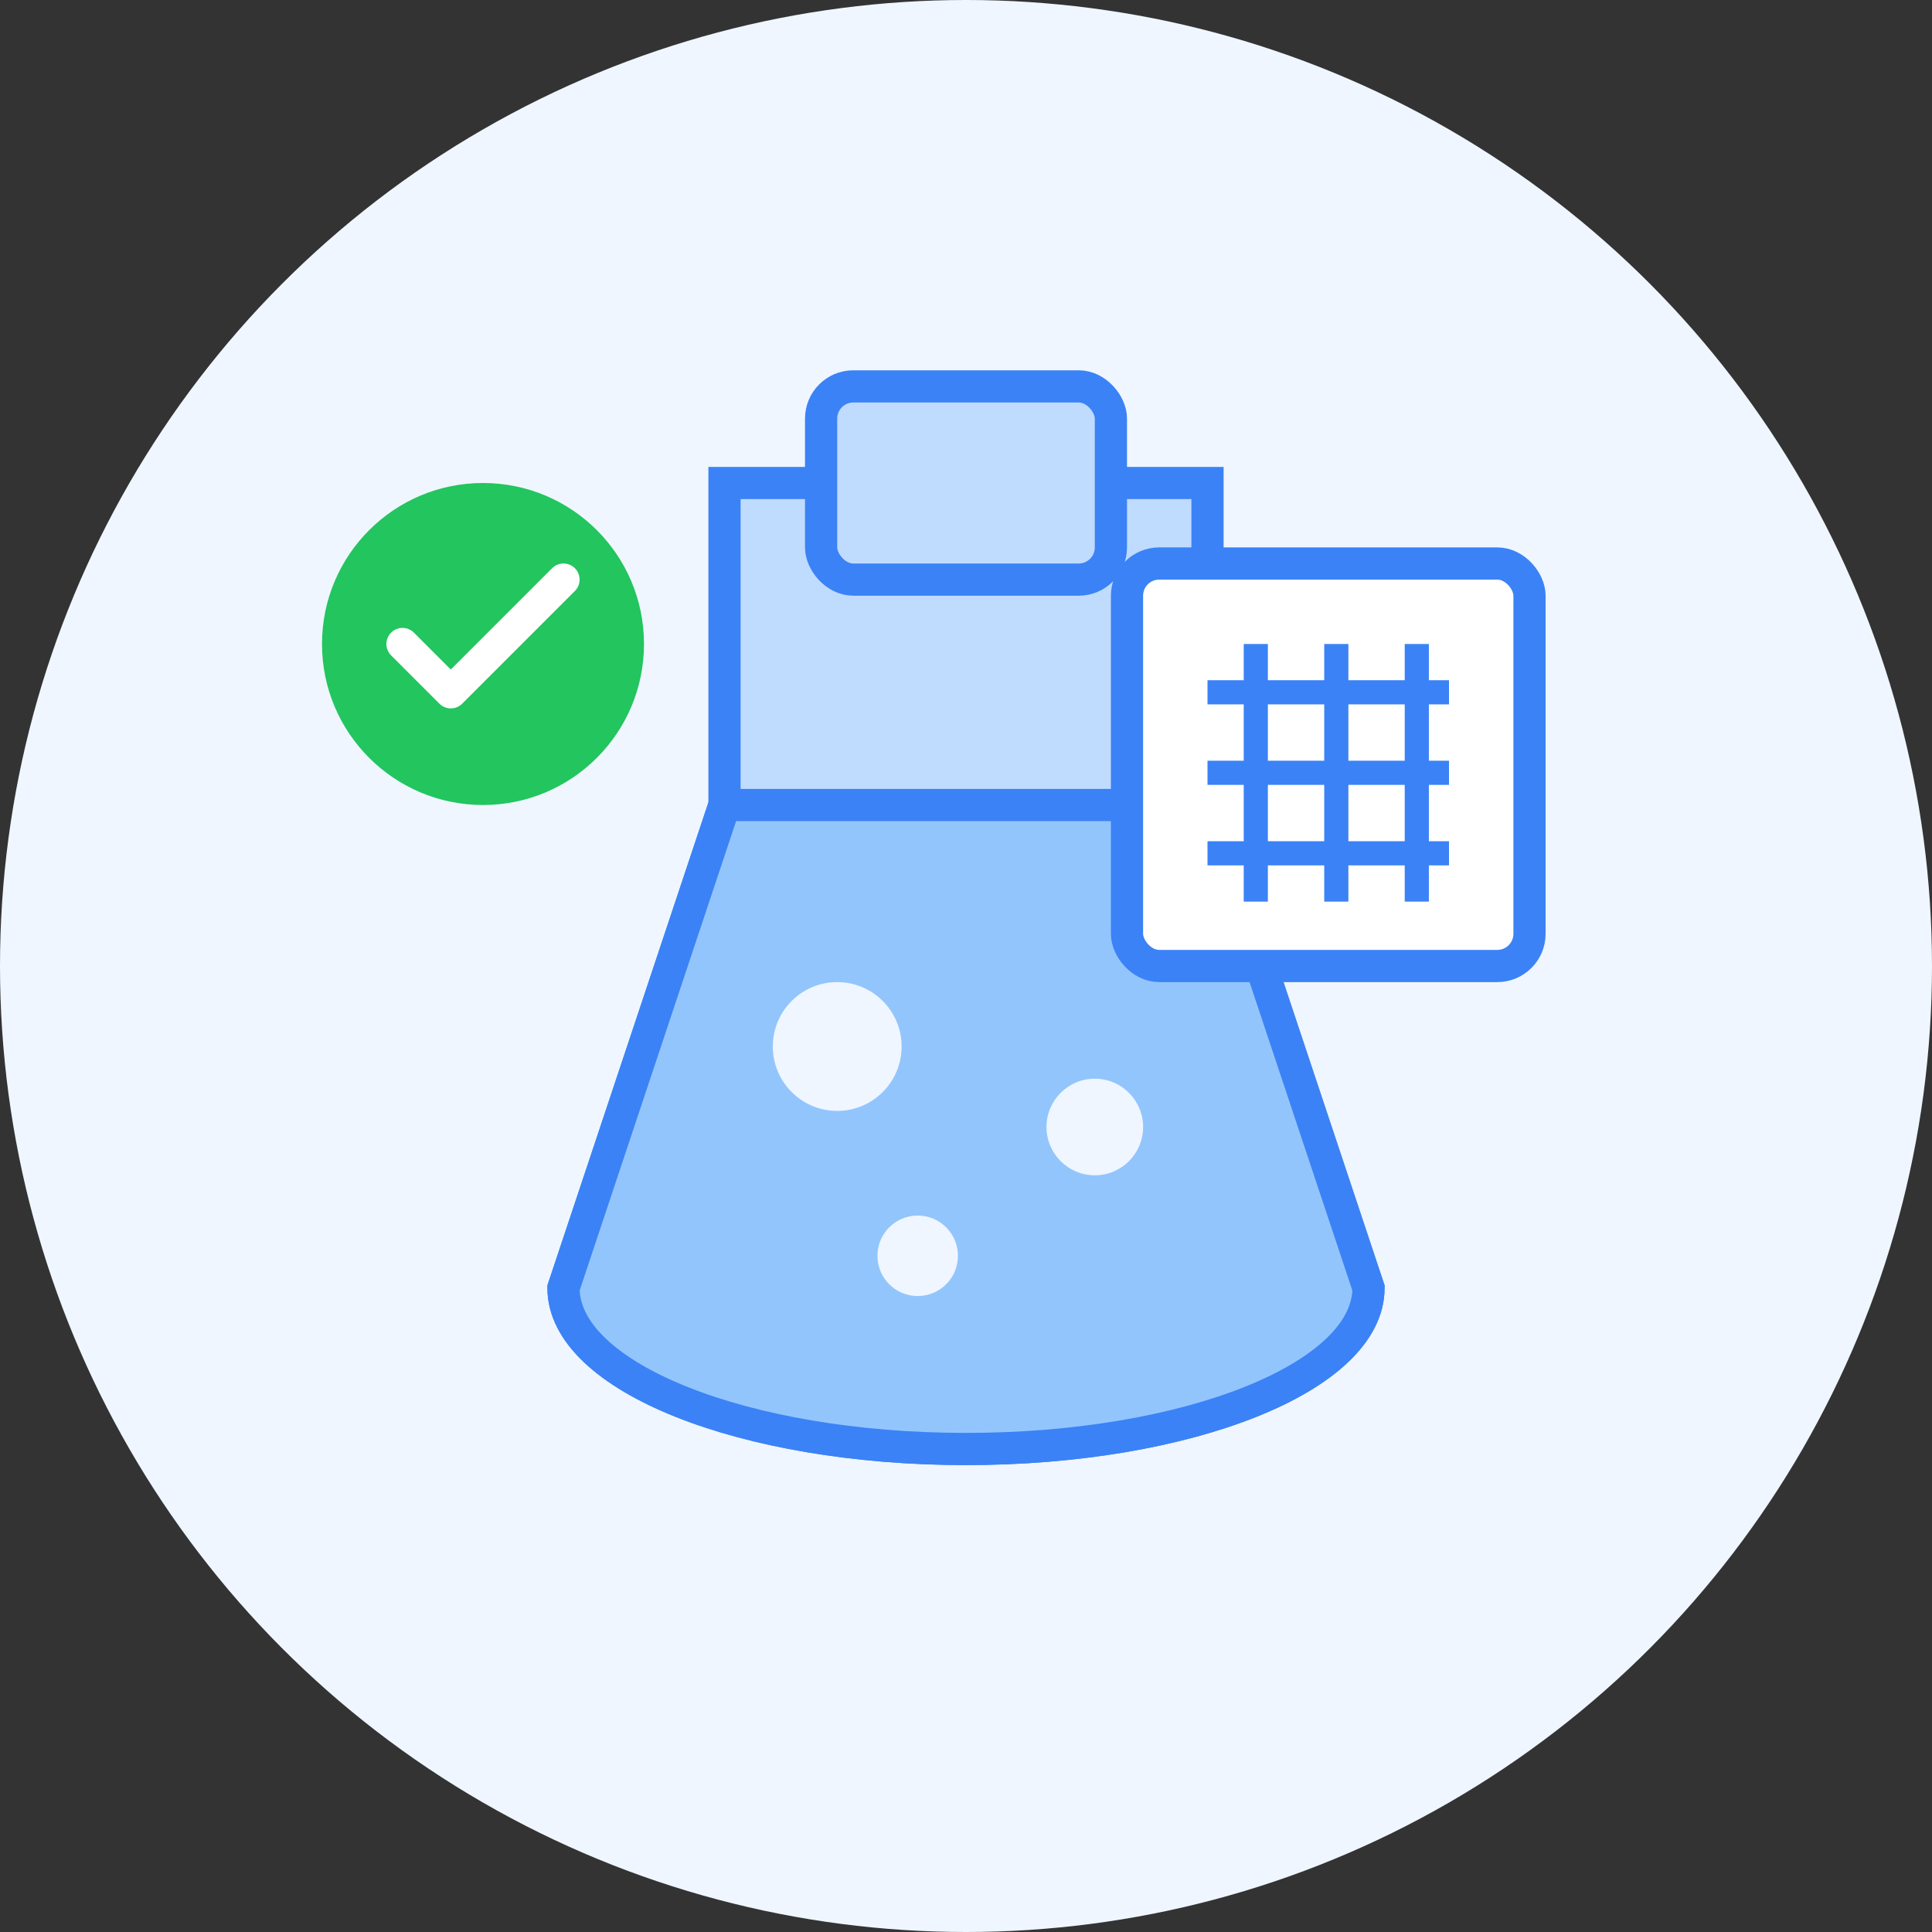 <svg width="120" height="120" viewBox="0 0 120 120" fill="none" xmlns="http://www.w3.org/2000/svg">
  <rect x="0" y="0" width="120" height="120" fill="#333333" stroke="none"/>
  <!-- Background Circle -->
  <circle cx="60" cy="60" r="60" fill="#EFF6FF" />

  <!-- Laboratory Flask -->
  <path d="M45 30H75V50L85 80C85 85.523 73.807 90 60 90C46.193 90 35 85.523 35 80L45 50V30Z" fill="#BFDBFE" stroke="#3B82F6" stroke-width="2" />

  <!-- Flask Content -->
  <path d="M45 50H75L85 80C85 85.523 73.807 90 60 90C46.193 90 35 85.523 35 80L45 50Z" fill="#93C5FD" stroke="#3B82F6" stroke-width="2" />

  <!-- Flask Neck -->
  <rect x="51" y="24" width="18" height="12" rx="2" fill="#BFDBFE" stroke="#3B82F6" stroke-width="2" />

  <!-- Bubbles -->
  <circle cx="52" cy="65" r="4" fill="#EFF6FF" />
  <circle cx="68" cy="70" r="3" fill="#EFF6FF" />
  <circle cx="57" cy="78" r="2.5" fill="#EFF6FF" />

  <!-- Quality Chart -->
  <rect x="70" y="35" width="25" height="25" rx="2" fill="white" stroke="#3B82F6" stroke-width="2" />
  <line x1="75" y1="43" x2="90" y2="43" stroke="#3B82F6" stroke-width="1.5" />
  <line x1="75" y1="48" x2="90" y2="48" stroke="#3B82F6" stroke-width="1.5" />
  <line x1="75" y1="53" x2="90" y2="53" stroke="#3B82F6" stroke-width="1.5" />
  <line x1="78" y1="40" x2="78" y2="56" stroke="#3B82F6" stroke-width="1.5" />
  <line x1="83" y1="40" x2="83" y2="56" stroke="#3B82F6" stroke-width="1.5" />
  <line x1="88" y1="40" x2="88" y2="56" stroke="#3B82F6" stroke-width="1.5" />

  <!-- Checkmark -->
  <circle cx="30" cy="40" r="10" fill="#22C55E" />
  <path d="M25 40L28 43L35 36" stroke="white" stroke-width="2" stroke-linecap="round" stroke-linejoin="round" />
</svg>